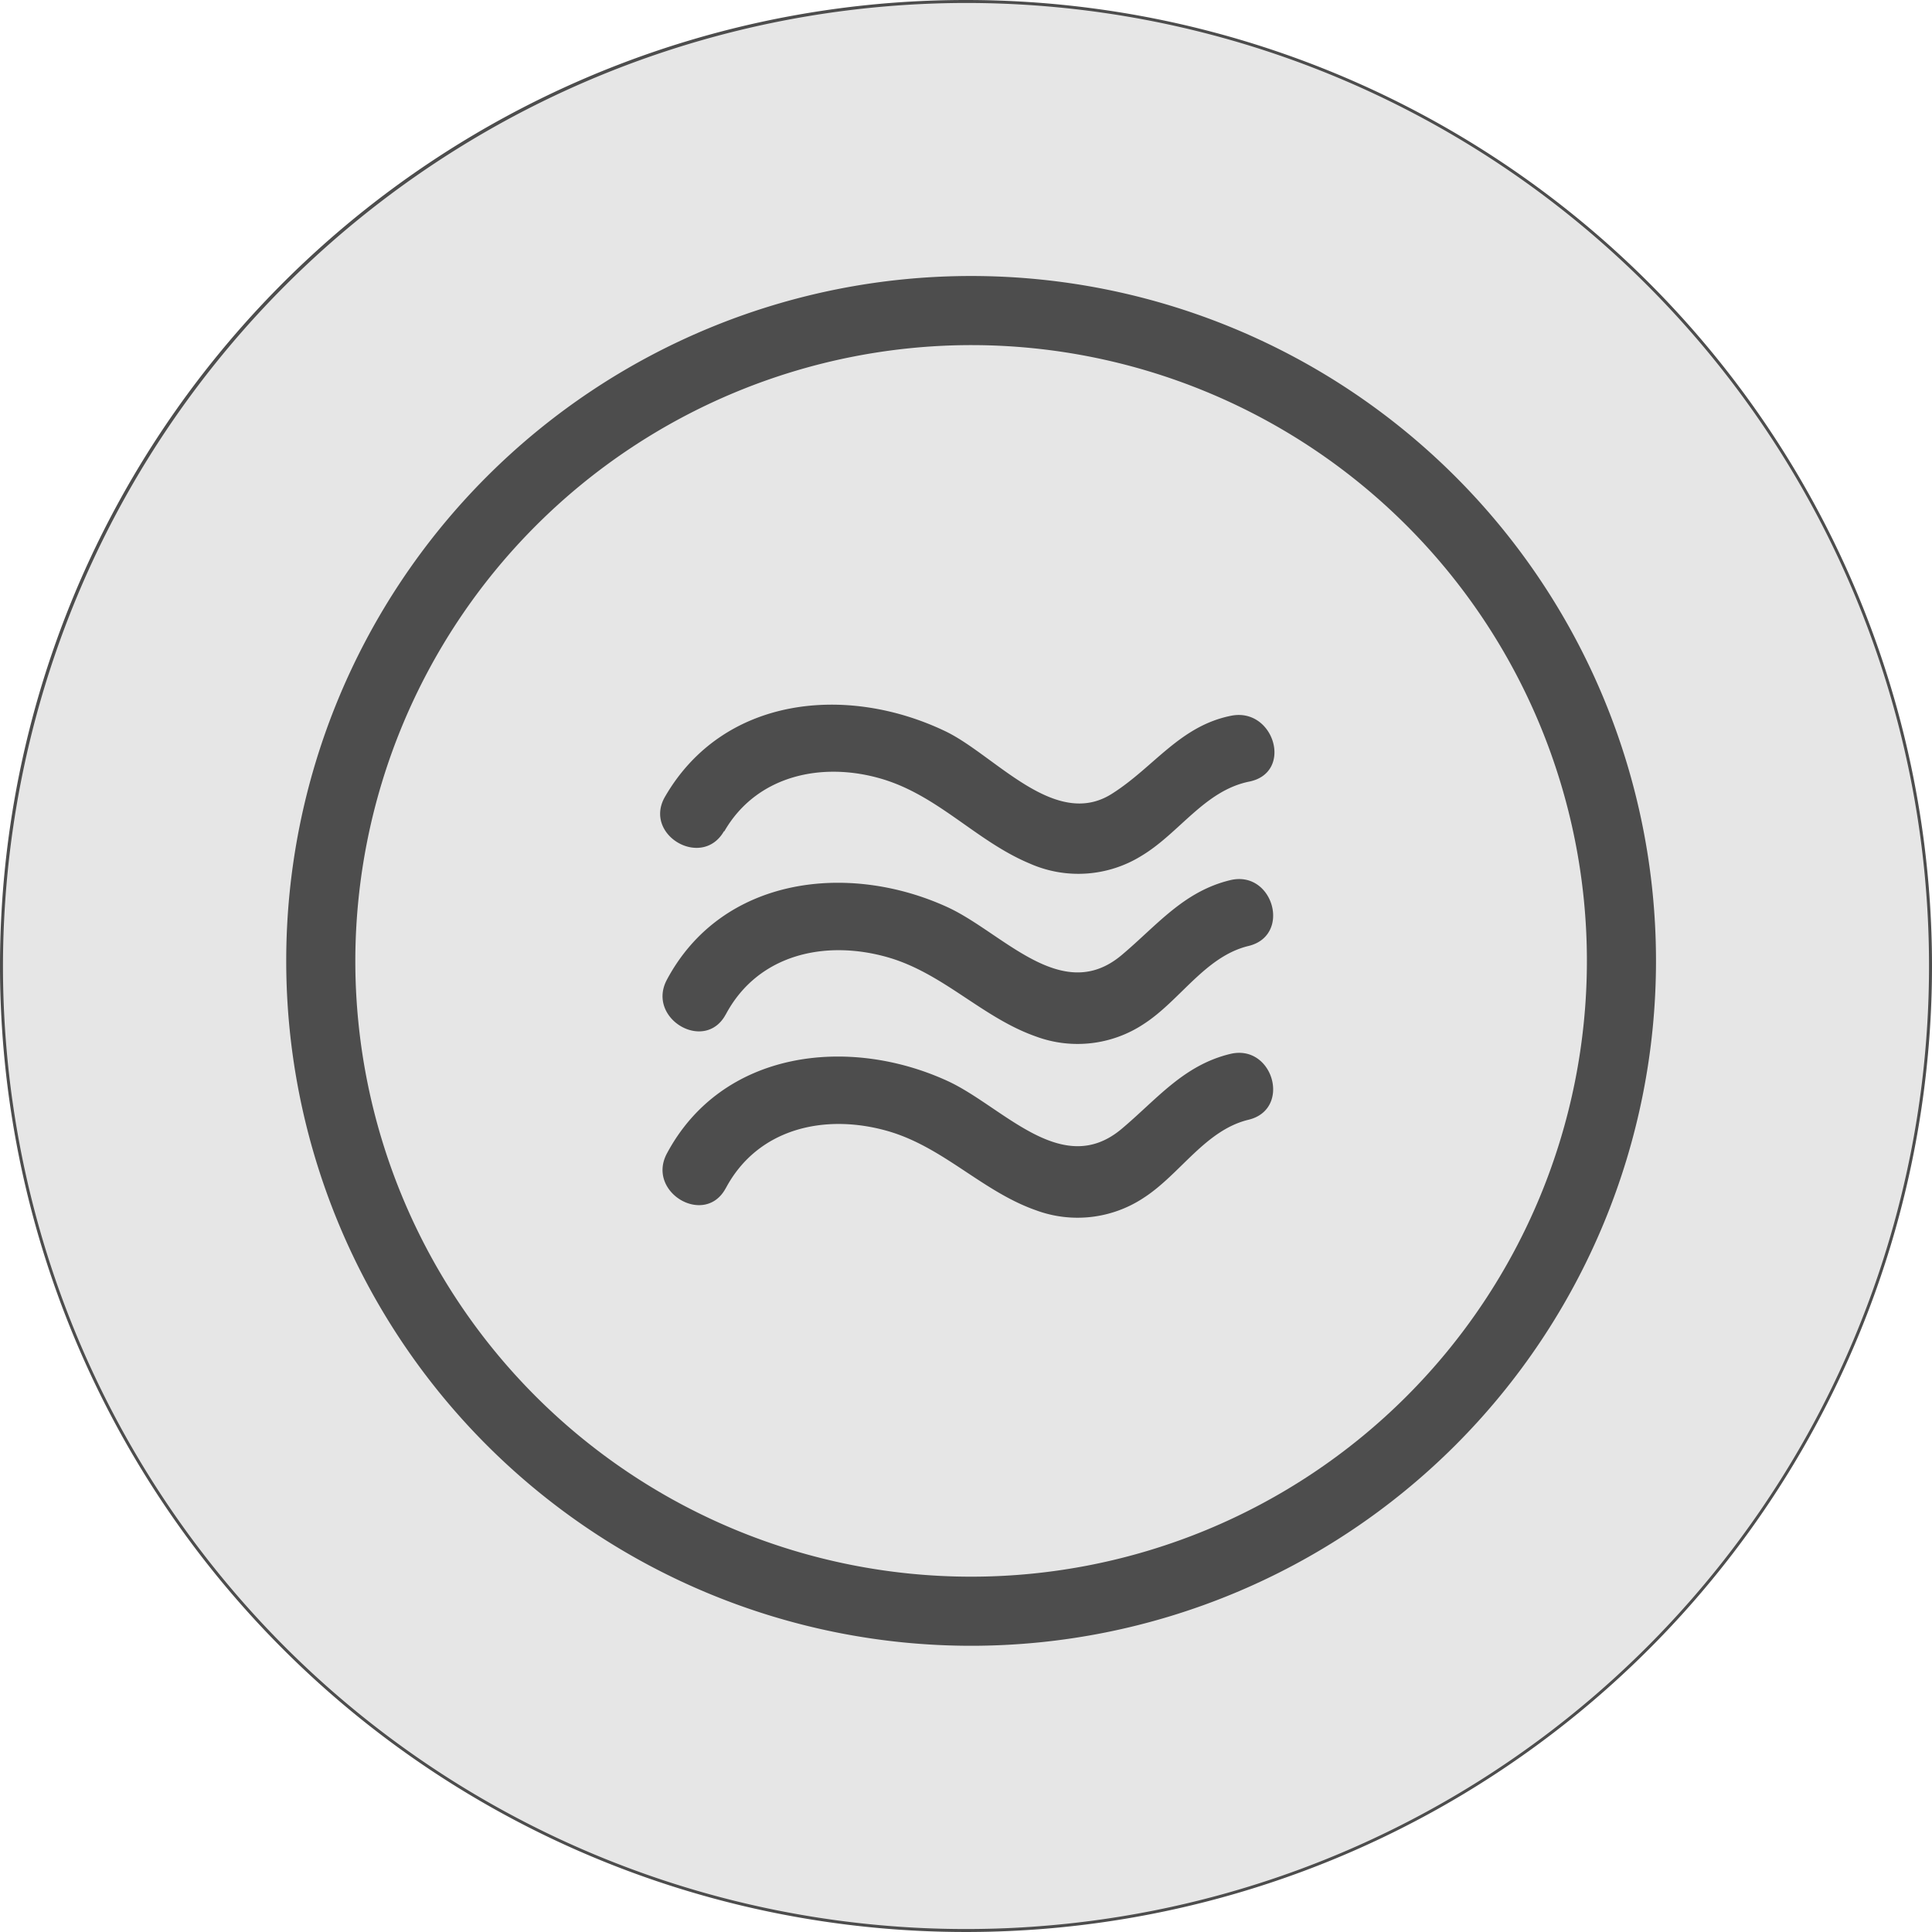 <svg xmlns="http://www.w3.org/2000/svg" viewBox="0 0 189 189"><defs><style>.cls-1{fill:#e6e6e6;}.cls-2{fill:#4d4d4d;}</style></defs><title>tetis</title><g id="Camada_2" data-name="Camada 2"><g id="Camada_1-2" data-name="Camada 1"><path class="cls-1" d="M94.5,188.86A94.36,94.36,0,1,1,188.85,94.5,94.46,94.46,0,0,1,94.5,188.86Z"/><path class="cls-2" d="M94.5.29A94.21,94.21,0,1,1,.29,94.5,94.32,94.32,0,0,1,94.5.29m0-.29A94.5,94.5,0,1,0,189,94.5,94.5,94.5,0,0,0,94.5,0Z"/><path class="cls-2" d="M71,99.24c3.13-5.88,9.7-7.34,15.82-5.6,5.44,1.55,9.25,5.89,14.48,7.74a11.72,11.72,0,0,0,10.61-1.22c3.55-2.3,6-6.6,10.23-7.62s2.41-7.44-1.78-6.44c-4.58,1.1-7.18,4.43-10.63,7.33-5.86,4.93-11.62-2.2-17.05-4.69-9.7-4.44-22.06-3-27.45,7.12-2,3.79,3.74,7.17,5.77,3.37Z"/><path class="cls-2" d="M70.86,81.32c3.17-5.49,9.57-6.84,15.38-5.13,5.56,1.64,9.27,6.1,14.48,8.28a11.73,11.73,0,0,0,11-.78c3.66-2.21,6.14-6.35,10.49-7.23s2.43-7.29-1.78-6.44c-5,1-7.53,5-11.59,7.59-5.62,3.65-11.51-3.77-16.39-6.09-9.6-4.58-21.69-3.45-27.4,6.43-2.15,3.73,3.62,7.1,5.77,3.37Z"/><path class="cls-2" d="M71,116.24c3.13-5.88,9.7-7.34,15.82-5.6,5.44,1.55,9.25,5.89,14.48,7.74a11.72,11.72,0,0,0,10.61-1.22c3.55-2.3,6-6.6,10.23-7.62s2.41-7.44-1.78-6.44c-4.58,1.1-7.18,4.43-10.63,7.33-5.86,4.93-11.62-2.2-17.05-4.69-9.7-4.44-22.06-3-27.45,7.12-2,3.79,3.74,7.17,5.77,3.37Z"/><path class="cls-2" d="M95,33.76A60.24,60.24,0,1,1,34.76,94,60.31,60.31,0,0,1,95,33.76M95,27a67,67,0,1,0,67,67A67,67,0,0,0,95,27Z"/></g></g></svg>